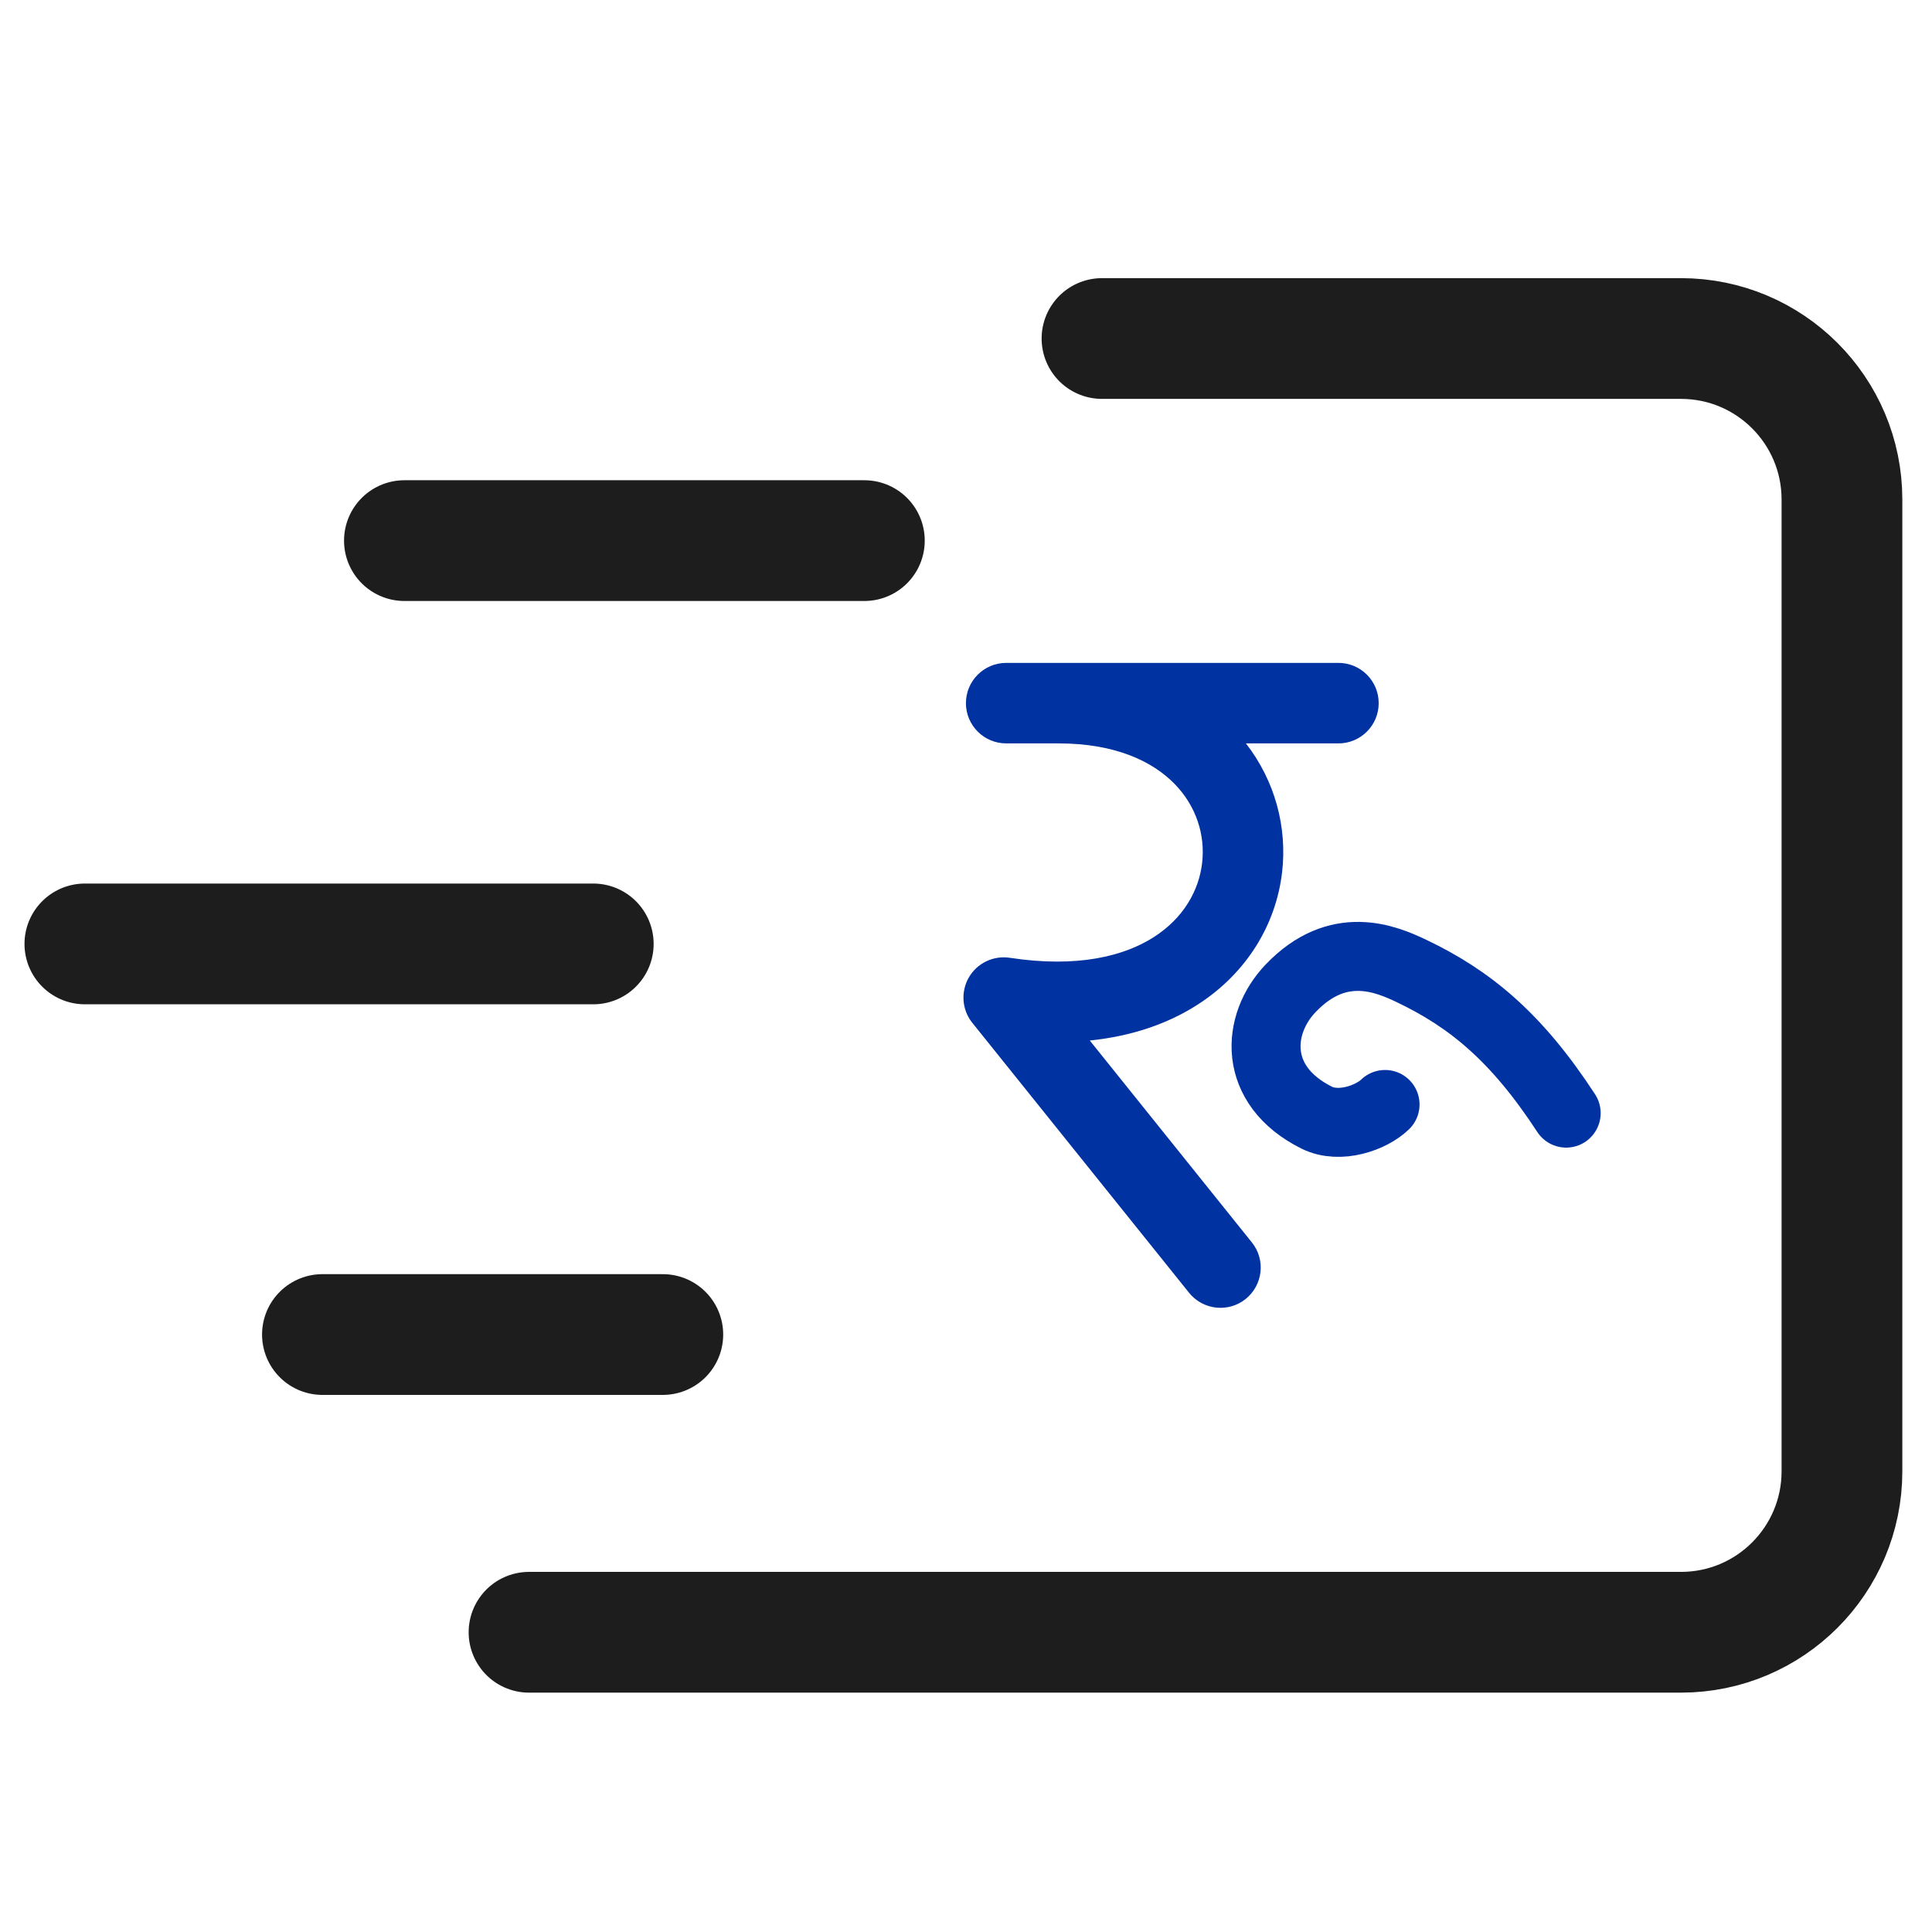 <svg width="28" height="28" viewBox="0 0 28 28" fill="none" xmlns="http://www.w3.org/2000/svg">
<path d="M15.971 4.906H24.362C25.651 4.906 26.695 5.951 26.695 7.239V21.323C26.695 22.611 25.651 23.656 24.362 23.656H7.667M12.527 7.835H5.861M8.598 13.68H1.23M9.606 19.341H4.673" stroke="#1D1D1D" stroke-width="1.75" stroke-linecap="round" stroke-linejoin="round"/>
<path fill-rule="evenodd" clip-rule="evenodd" d="M15.345 10.774C16.169 10.774 16.707 11.038 17.021 11.359C17.339 11.683 17.469 12.104 17.422 12.507C17.376 12.907 17.152 13.306 16.722 13.581C16.292 13.857 15.612 14.031 14.635 13.881C14.397 13.845 14.161 13.958 14.041 14.166C13.921 14.375 13.941 14.636 14.091 14.823L17.233 18.736C17.435 18.987 17.802 19.027 18.053 18.826C18.304 18.624 18.345 18.257 18.143 18.006L15.794 15.08C16.398 15.018 16.921 14.839 17.352 14.563C18.074 14.101 18.494 13.392 18.581 12.642C18.657 11.99 18.48 11.319 18.057 10.774H19.397C19.72 10.774 19.981 10.513 19.981 10.191C19.981 9.868 19.72 9.607 19.397 9.607H15.345H14.583C14.261 9.607 13.999 9.868 13.999 10.191C13.999 10.513 14.261 10.774 14.583 10.774H15.345Z" fill="#0033A1"/>
<path d="M20.073 16.007C19.878 16.197 19.417 16.365 19.081 16.197C18.143 15.728 18.208 14.841 18.706 14.322C19.393 13.603 20.085 13.895 20.456 14.072C21.304 14.476 21.979 15.03 22.698 16.132" stroke="#0033A1" stroke-linecap="round"/>
</svg>
